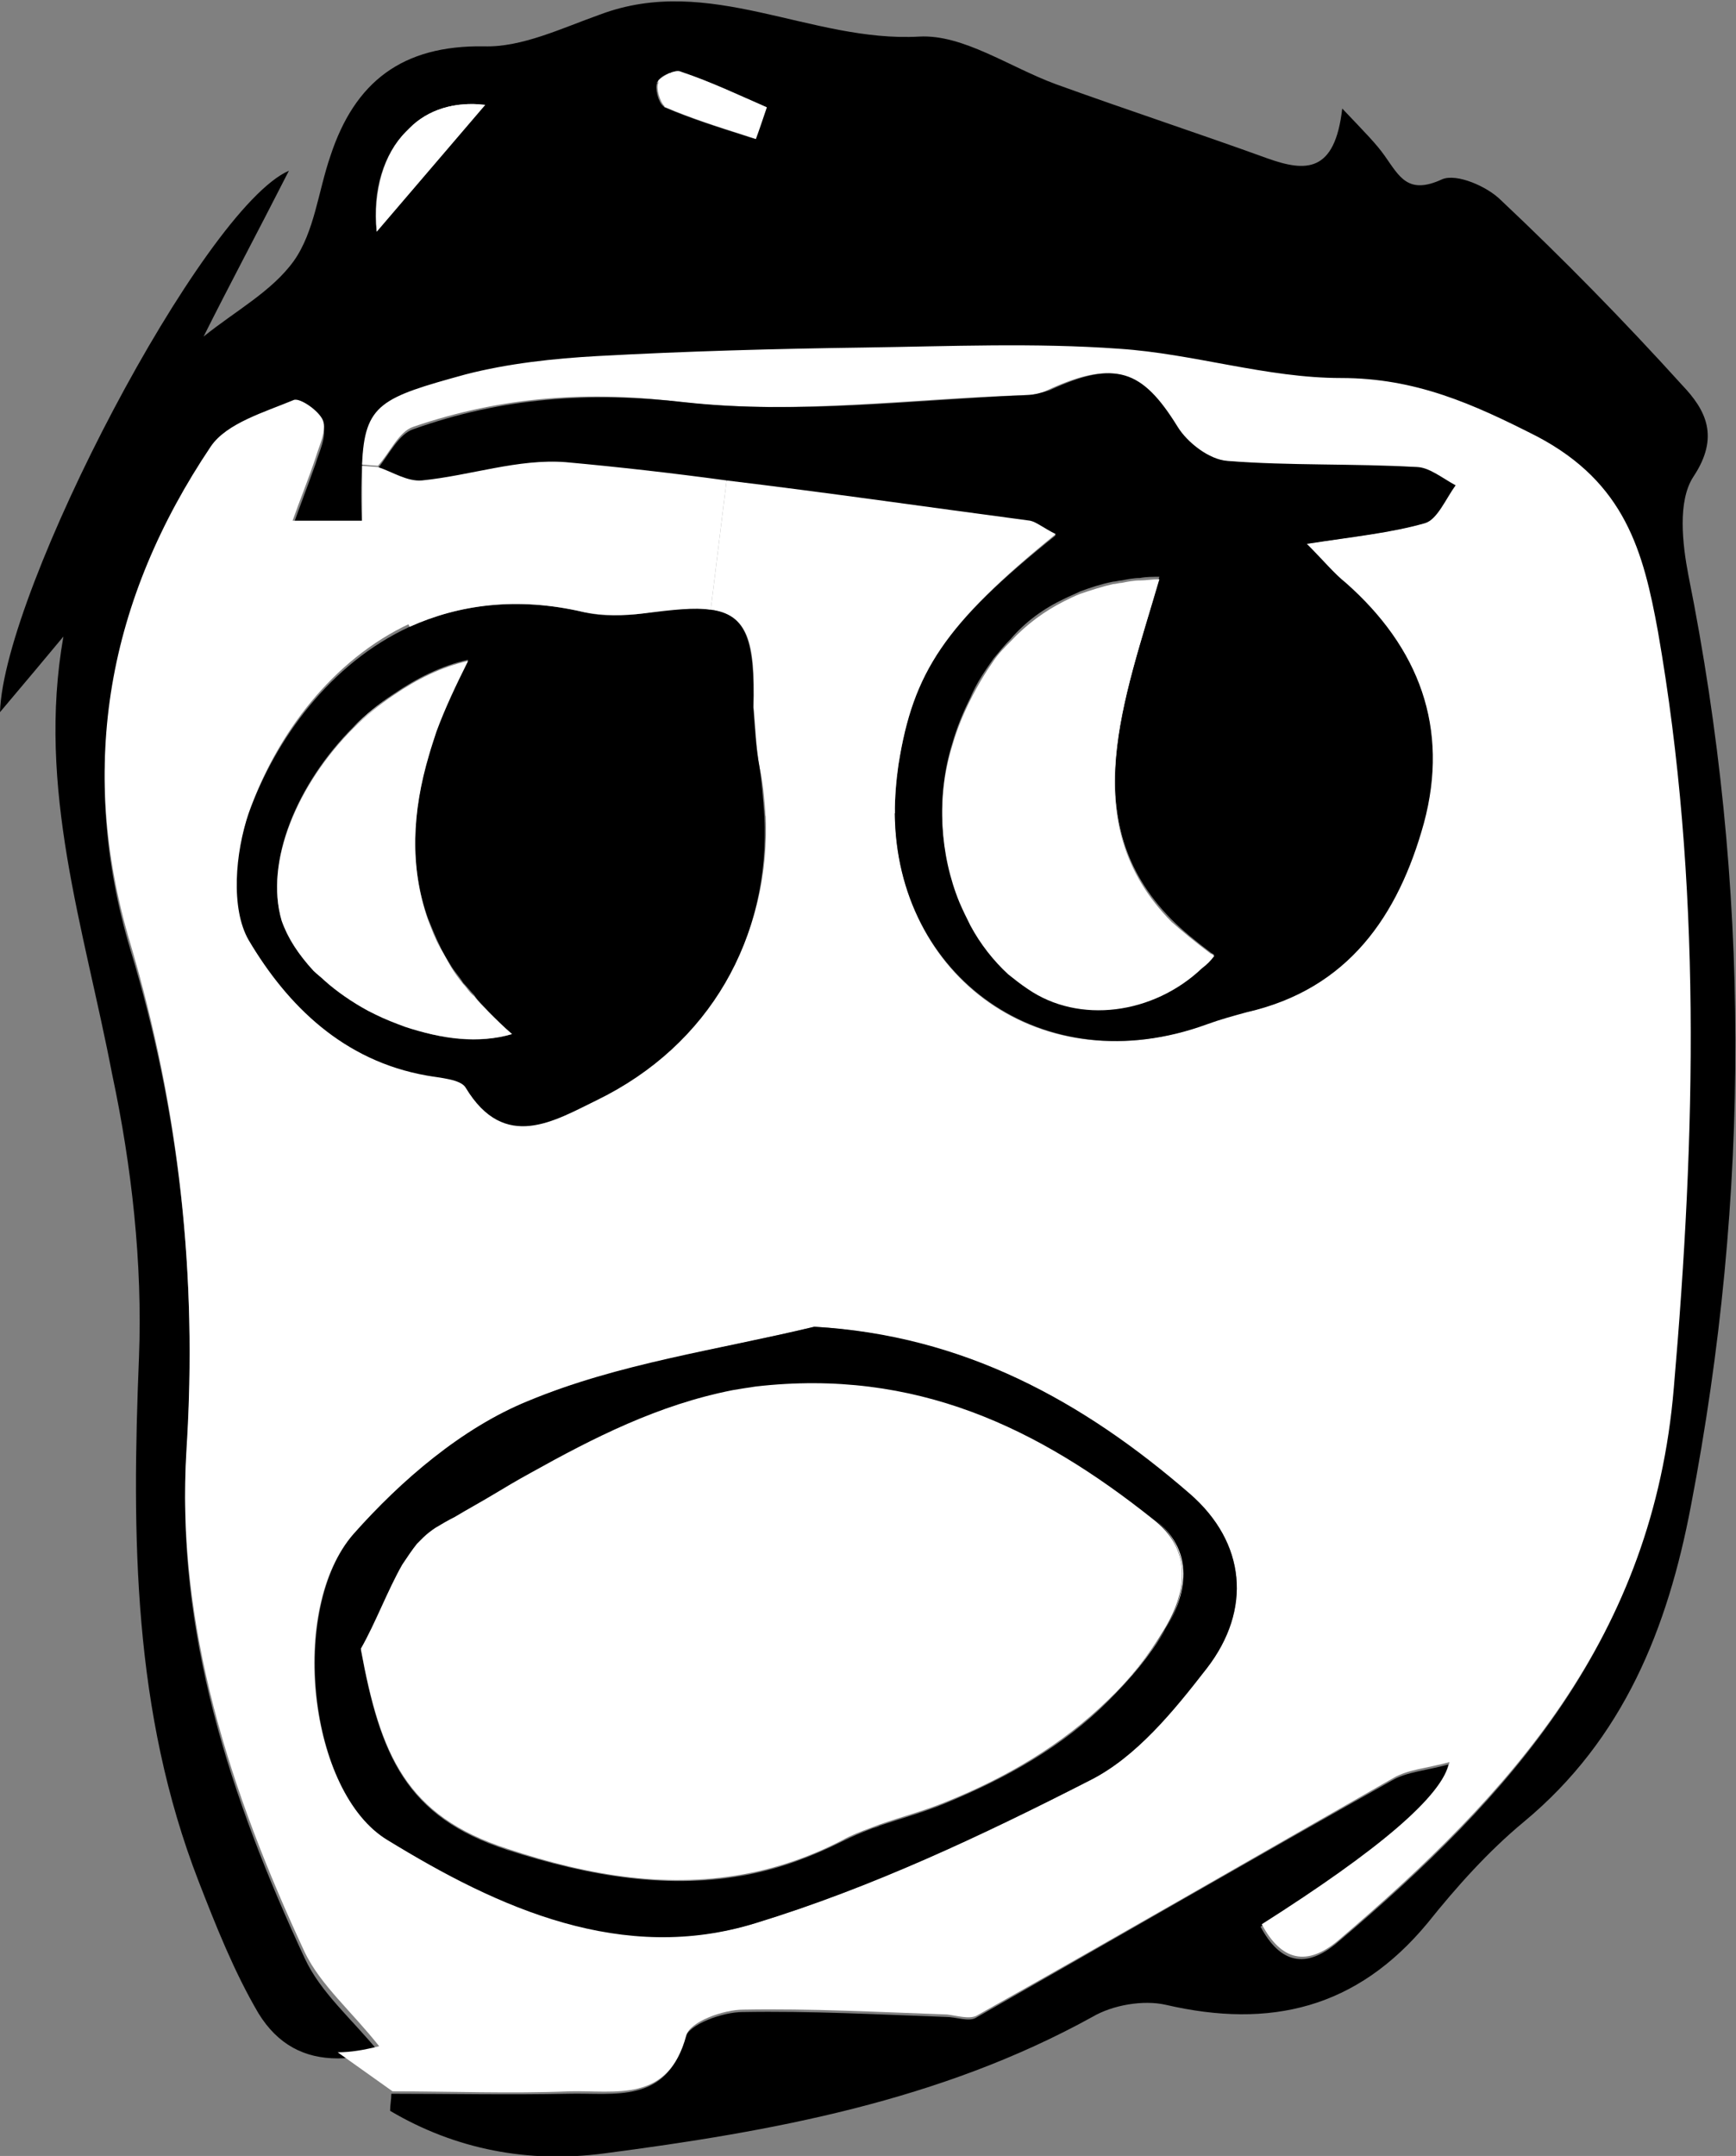 <?xml version="1.0" encoding="utf-8"?>
<!-- Generator: Adobe Illustrator 27.1.1, SVG Export Plug-In . SVG Version: 6.00 Build 0)  -->
<svg version="1.1" id="_レイヤー_2" xmlns="http://www.w3.org/2000/svg" xmlns:xlink="http://www.w3.org/1999/xlink" x="0px"
	 y="0px" viewBox="0 0 142.4 176.8" style="enable-background:new 0 0 142.4 176.8;" xml:space="preserve">
<rect x="0" y="0" width="142.4" height="176.8" fill="#808080" stroke="none"/>
<style type="text/css">
	.st0{fill:#FFFFFF;}
</style>
<g>
	<g id="XMLID_00000032613237679840557900000013039684704581758094_">
		<g>
			<path d="M30.9,19c3-3.5,5.9-6.9,8.9-10.4v0c-2.5-0.3-4.6,0.5-6.2,1.9c-0.1,0.1-0.2,0.2-0.3,0.3C31.5,12.6,30.5,15.6,30.9,19z
				 M138,31.6c1.9,2,3.1,4.2,0.9,7.5c-1.3,2-0.9,5.5-0.4,8.1c5.1,25.4,5.1,50.8,0.2,76.3c-1.9,10-5.5,19.1-13.7,25.9
				c-2.9,2.4-5.5,5.3-7.9,8.3c-5.8,7-12.9,8.7-21.5,6.7c-1.8-0.4-4.3,0-6,1c-12.5,6.9-26.3,9.4-40.1,11.2
				c-6.1,0.8-12.1-0.3-17.5-3.5c0-0.5,0.1-0.9,0.1-1.4c4.8,0,9.7,0.1,14.5,0c3.8-0.1,8.1,0.9,9.6-4.6c0.3-1.1,3.1-2.1,4.7-2.1
				c5.6-0.1,11.1,0.2,16.7,0.4c0.8,0,1.8,0.4,2.4,0.1c11.4-6.5,22.8-13.1,34.2-19.5c1.2-0.7,2.8-0.8,4.6-1.3
				c-0.6,2.8-5.7,7.2-15.4,13.3c1.6,3,3.7,3.5,6.3,1.3c14.2-12,25.8-24.9,27.5-45.3c1.7-20.9,2.3-41.4-1.3-62
				c-1.2-6.7-2.7-12.2-9.8-15.9c-5.3-2.7-10-4.8-16.1-4.8c-6.1,0-12.1-2-18.2-2.4c-7-0.5-14-0.2-20.9-0.1
				c-7.3,0.1-14.6,0.3-21.9,0.7c-3.6,0.2-7.3,0.5-10.8,1.5c-6.9,1.9-8.3,2.4-8.5,7.4c-0.1,1.3-0.1,2.8,0,4.8H24
				c0.6-1.7,1.3-3.5,1.9-5.2c0.3-1,0.9-2.2,0.6-3c-0.3-0.8-1.9-2-2.4-1.7c-2.4,1-5.5,1.8-6.8,3.8c-8.4,12.5-11,26.1-6.6,40.8
				c4.1,13.5,5.5,27.2,4.6,41.4c-0.9,14.5,3.6,28.2,9.7,41.3c1.3,2.8,3.8,4.9,6.1,7.7c-1.2,0.3-2.3,0.5-3.4,0.5
				c-2.7,0-4.9-1.1-6.5-3.7c-2-3.4-3.5-7.2-4.9-10.8c-5.4-13.9-5.5-28.3-4.9-43c0.3-7.7-0.6-15.7-2.2-23.2C6.9,76.1,3,64.7,5.2,52.2
				c-1.5,1.8-3,3.6-5.2,6.2c0.3-10,16.6-41.3,23.7-44.4c-2.7,5.3-4.9,9.4-7,13.6c2.6-2.1,5.6-3.7,7.4-6.2c1.7-2.4,2-5.7,3-8.6
				c2-6.1,5.9-9.1,12.6-9c3.1,0.1,6.4-1.5,9.5-2.6c9-3.4,17.3,2.3,26.2,1.8c3.6-0.2,7.4,2.5,11.2,3.9c5.8,2.1,11.6,4,17.4,6.1
				c3.1,1.1,5.5,1.2,6.1-4.1h0c1.9,2,2.8,2.9,3.5,3.9c1.2,1.7,1.9,3.2,4.7,1.9c1.2-0.5,3.7,0.6,4.8,1.7
				C128.2,21.2,133.2,26.3,138,31.6z M62,11.4c0.3-0.9,0.6-1.8,0.9-2.6h0c-2.3-1-4.6-2.1-7-2.9c-0.2-0.1-0.4,0-0.7,0
				C55.1,5.9,55,6,54.9,6c0,0,0,0,0,0c-0.3,0.1-0.7,0.3-0.9,0.6c0,0-0.1,0.1-0.1,0.2c-0.2,0.4,0.1,1.6,0.5,1.9c0,0,0.1,0.1,0.1,0.1
				c2.1,0.9,4.3,1.6,6.5,2.3C61.3,11.2,61.6,11.3,62,11.4L62,11.4L62,11.4L62,11.4z"/>
			<path class="st0" d="M136,51.8c3.6,20.6,3.1,41.2,1.3,62c-1.7,20.4-13.3,33.2-27.5,45.3c-2.6,2.2-4.7,1.7-6.3-1.3
				c9.6-6.1,14.8-10.5,15.4-13.3c-1.8,0.5-3.4,0.6-4.6,1.3c-11.4,6.5-22.8,13.1-34.2,19.5c-0.6,0.3-1.6,0-2.4-0.1
				c-5.6-0.2-11.2-0.5-16.7-0.4c-1.7,0-4.4,1-4.7,2.1c-1.5,5.6-5.8,4.5-9.6,4.6c-4.8,0.2-9.7,0-14.5,0l-4.5-3.2
				c1.1,0,2.2-0.2,3.4-0.5c-2.2-2.8-4.8-5-6.1-7.7c-6.1-13.1-10.6-26.8-9.7-41.3c0.9-14.2-0.6-27.9-4.6-41.4
				c-4.4-14.7-1.8-28.3,6.6-40.8c1.3-1.9,4.4-2.8,6.8-3.8c0.5-0.2,2.1,0.9,2.4,1.7c0.3,0.8-0.3,2-0.6,3c-0.6,1.8-1.3,3.5-1.9,5.2
				h5.8l3.9,8.4c-6.5,3-11,9.2-13.2,15.3c-1.1,3.1-1.5,7.8,0,10.4c3.2,5.4,7.8,9.9,14.6,11.1c1.1,0.2,2.8,0.3,3.2,1
				c3.2,5.3,7.3,2.7,10.8,1c9.2-4.4,14.2-13.3,13.7-23.3l10.6-0.2C73.4,80.2,85.5,88.9,98.9,84c1.1-0.4,2.2-0.8,3.3-1
				c8.3-1.9,12.4-7.9,14.5-15.5c2.2-7.8-0.3-14.4-6.4-19.7c-1-0.9-1.8-1.8-3.2-3.2c3.9-0.6,6.9-0.9,9.7-1.7c1.1-0.3,1.7-2,2.5-3.1
				c-1.1-0.5-2.2-1.5-3.3-1.5c-5.2-0.2-10.3,0-15.5-0.5c-1.5-0.1-3.3-1.5-4.1-2.8c-2.9-4.7-5.1-5.5-10.5-3c-0.6,0.3-1.3,0.4-1.9,0.4
				c-9.3,0.3-18.7,1.6-27.9,0.6C48.4,32,41.2,32.5,33.9,35c-1.2,0.4-1.9,2.1-2.9,3.2l-1.3-0.1c0.2-5,1.6-5.5,8.5-7.4
				c3.5-0.9,7.2-1.3,10.8-1.5c7.3-0.4,14.6-0.6,21.9-0.7c7-0.1,14-0.4,20.9,0.1c6.1,0.4,12.1,2.4,18.2,2.4c6.1,0,10.8,2.1,16.1,4.8
				C133.3,39.6,134.8,45.2,136,51.8z M99,136.8c3.7-4.8,3.2-10.3-1.4-14.3c-8.7-7.6-18.5-12.9-30.8-13.7v0
				c-7.9,1.9-16.1,3.1-23.5,6.1c-5.4,2.2-10.4,6.5-14.3,10.9c-5.4,6.1-3.7,21.2,2.8,25.1c9.2,5.5,19.3,10.1,30.2,6.8
				c9.4-2.9,18.6-7.2,27.4-11.7C93.2,144.1,96.2,140.3,99,136.8z"/>
			<path d="M99.6,78.3c-0.1-0.1-0.2-0.1-0.3-0.2c-1.2-0.9-2.3-1.8-3.2-2.7c-8-8.1-3.9-18.2-1-28.1h0c-0.5,0-1.1,0-1.6,0.1
				c-0.5,0-1,0.1-1.5,0.2c-0.2,0-0.5,0.1-0.7,0.1c-1,0.2-1.9,0.5-2.7,0.8c0,0,0,0,0,0c-0.4,0.2-0.9,0.4-1.3,0.6c0,0,0,0,0,0
				c-1.7,0.8-3.2,1.9-4.4,3.3c-0.5,0.5-0.9,1-1.4,1.6c0,0,0,0,0,0c-0.7,1-1.4,2-1.9,3.2c0,0,0,0,0,0c-0.6,1.2-1.1,2.4-1.5,3.8
				c-1.3,4.2-1,8.9,0.6,12.8c0,0,0,0,0,0c0.3,0.6,0.6,1.3,0.9,1.9c0,0,0,0,0,0c0.8,1.5,1.9,2.9,3.1,4c0.5,0.5,1,0.9,1.6,1.2
				c4.2,2.8,10.3,2.1,14.3-1.7C99,79.1,99.3,78.7,99.6,78.3z M119.4,39.8c-0.8,1.1-1.5,2.8-2.5,3.1c-2.8,0.8-5.8,1.1-9.7,1.7
				c1.4,1.4,2.2,2.4,3.2,3.2c6,5.3,8.5,11.9,6.4,19.7c-2.1,7.6-6.2,13.6-14.5,15.5c-1.1,0.3-2.2,0.6-3.3,1
				c-13.4,4.9-25.5-3.9-25.6-17.3c0-1.3,0.1-2.7,0.3-4c1.2-7.6,3.8-11.5,12.9-18.8l0,0c-1-0.5-1.5-1-2.1-1.1
				c-8.3-1.1-16.6-2.3-24.9-3.3c-4.4-0.5-8.8-1.1-13.2-1.5c-3.8-0.4-7.8,1.1-11.8,1.5c-1.2,0.1-2.4-0.7-3.6-1.1
				c0.9-1.1,1.7-2.8,2.9-3.2c7.3-2.6,14.5-3.1,22.4-2.2c9.2,1,18.6-0.2,27.9-0.6c0.6,0,1.3-0.2,1.9-0.4c5.4-2.5,7.6-1.7,10.5,3
				c0.8,1.3,2.6,2.7,4.1,2.8c5.1,0.4,10.3,0.2,15.5,0.5C117.2,38.3,118.3,39.2,119.4,39.8z"/>
			<path class="st0" d="M99.3,78.2c0.1,0.1,0.2,0.1,0.3,0.2h0C99.5,78.3,99.4,78.2,99.3,78.2z"/>
			<path class="st0" d="M99.6,78.3L99.6,78.3c-0.3,0.4-0.6,0.7-1,1C98.9,79.1,99.3,78.7,99.6,78.3z"/>
			<path class="st0" d="M99.3,78.2c0.1,0.1,0.2,0.1,0.3,0.2c-0.3,0.4-0.6,0.7-1,1c-4,3.8-10.1,4.6-14.3,1.7
				c-0.6-0.4-1.1-0.8-1.6-1.2c-1.2-1.1-2.3-2.5-3.1-4c0,0,0,0,0,0c-0.3-0.6-0.6-1.2-0.9-1.9c0,0,0,0,0,0c-1.6-3.9-1.9-8.6-0.6-12.8
				c0.4-1.4,0.9-2.6,1.5-3.8c0,0,0,0,0,0c0.6-1.2,1.2-2.2,1.9-3.2c0,0,0,0,0,0c0.4-0.6,0.9-1.1,1.4-1.6c1.3-1.4,2.8-2.5,4.4-3.3
				c0,0,0,0,0,0c0.4-0.2,0.8-0.4,1.3-0.6c0,0,0,0,0,0c0.9-0.3,1.8-0.6,2.7-0.8c0.2,0,0.5-0.1,0.7-0.1c0.5-0.1,1-0.2,1.5-0.2
				c0.5,0,1-0.1,1.6-0.1c-2.9,9.9-7,20,1,28.1C97,76.4,98.1,77.3,99.3,78.2z"/>
			<path d="M29.6,135.3L29.6,135.3c1.6,8.7,3.7,13.7,12,16.4c6.8,2.2,13.4,3.3,19.9,2c2.5-0.5,5-1.4,7.6-2.7c0.8-0.4,1.5-0.7,2.3-1
				c0.2-0.1,0.5-0.2,0.8-0.3c1.8-0.6,3.6-1.1,5.3-1.8c5.1-2.1,9.7-4.7,13.4-8.4c1.7-1.7,3.2-3.6,4.6-5.8c2-3.3,2.2-6.6-0.9-9
				c-9.5-7.5-19.6-12.4-32.5-10.7c-0.6,0.1-1.3,0.2-1.9,0.3c-6.1,1.2-11.4,3.9-16.6,6.8c-1,0.6-2.1,1.2-3.1,1.8c0,0,0,0,0,0
				c-1,0.6-2.1,1.2-3.1,1.8c-0.5,0.3-1,0.6-1.6,0.9c-0.4,0.2-0.7,0.4-1,0.8c-0.2,0.1-0.3,0.3-0.5,0.5c-0.5,0.5-0.9,1.1-1.2,1.7l0,0
				C31.9,130.5,30.9,133.2,29.6,135.3z M97.6,122.5c4.6,4,5.1,9.5,1.4,14.3c-2.7,3.5-5.8,7.3-9.6,9.2c-8.8,4.5-17.9,8.8-27.4,11.7
				c-10.9,3.4-21.1-1.2-30.2-6.8c-6.5-3.9-8.1-19-2.8-25.1c3.9-4.4,8.9-8.7,14.3-10.9c7.4-3.1,15.6-4.2,23.5-6.1v0
				C79.1,109.5,88.8,114.9,97.6,122.5z"/>
			<path class="st0" d="M94.7,124.6c3.1,2.4,2.9,5.7,0.9,9c-1.3,2.2-2.9,4.1-4.6,5.8c1.7-1.7,3.2-3.6,4.6-5.8
				C97.5,130.4,97.7,127,94.7,124.6c-9.5-7.5-19.6-12.4-32.5-10.7c-0.6,0.1-1.2,0.2-1.9,0.3c0.6-0.1,1.2-0.2,1.9-0.3
				C75.1,112.2,85.2,117.1,94.7,124.6z"/>
			<path class="st0" d="M94.6,124.6c3.1,2.4,2.9,5.7,0.9,9c-1.3,2.2-2.8,4.1-4.6,5.8c-3.8,3.7-8.4,6.4-13.4,8.4
				c-1.7,0.7-3.6,1.2-5.3,1.8c-0.3,0.1-0.5,0.2-0.8,0.3c-0.8,0.3-1.6,0.6-2.3,1c-2.5,1.3-5.1,2.2-7.6,2.7c-6.5,1.3-13,0.3-19.9-2
				c-8.3-2.7-10.4-7.7-12-16.4h0c1.2-2.1,2.2-4.8,3.4-6.9l0,0c0.4-0.6,0.8-1.2,1.2-1.7c0.2-0.2,0.3-0.3,0.5-0.5
				c0.3-0.3,0.7-0.6,1-0.8c0.5-0.3,1-0.6,1.6-0.9c1-0.6,2.1-1.2,3.1-1.8c0,0,0,0,0,0c1-0.6,2-1.2,3.1-1.8c5.2-2.9,10.5-5.6,16.6-6.8
				c0.6-0.1,1.2-0.2,1.9-0.3C75.1,112.2,85.2,117.1,94.6,124.6z"/>
			<path class="st0" d="M95.1,47.4L95.1,47.4c-2.8,9.9-7,20,1,28.1C88.1,67.4,92.2,57.3,95.1,47.4z"/>
			<path class="st0" d="M86.6,43.8L86.6,43.8c-9.1,7.4-11.7,11.3-12.9,18.9c-0.2,1.4-0.3,2.7-0.3,4l-10.6,0.2
				c-0.1-1.3-0.2-2.7-0.5-4c-0.3-1.6-0.3-3.3-0.5-4.9h0c0.2-5.4-0.5-7.6-3.5-8l1.3-10.6c8.3,1,16.6,2.2,24.9,3.3
				C85,42.8,85.6,43.3,86.6,43.8z"/>
			<path class="st0" d="M72.2,149.7c-0.3,0.1-0.5,0.2-0.8,0.3C71.7,149.9,72,149.8,72.2,149.7z"/>
			<path class="st0" d="M55.9,5.9c2.4,0.8,4.7,1.9,7,2.9c-0.3,0.9-0.6,1.8-0.9,2.6c-0.3-0.1-0.6-0.2-0.9-0.3
				c-2.2-0.7-4.4-1.4-6.5-2.3c0,0-0.1,0-0.1-0.1c-0.4-0.4-0.7-1.5-0.5-1.9C54,6.7,54,6.7,54,6.6c0.2-0.2,0.5-0.4,0.9-0.6
				c0,0,0,0,0,0C55,6,55.1,6,55.2,5.9C55.5,5.8,55.7,5.8,55.9,5.9z"/>
			<path d="M42,84.8c-0.7-0.6-1.3-1.2-1.9-1.8c-0.4-0.5-0.9-0.9-1.2-1.4c-0.3-0.3-0.6-0.7-0.9-1c-0.3-0.5-0.7-0.9-1-1.4
				c-0.3-0.5-0.7-1.1-0.9-1.6c-0.4-0.8-0.7-1.6-1-2.3c-1.5-4.2-1.3-8.8,0.1-13.5c0.2-0.6,0.4-1.2,0.6-1.9c0.7-1.9,1.5-3.8,2.6-5.8v0
				c-2.2,0.5-4.2,1.5-6.1,2.8c-1.2,0.8-2.3,1.7-3.3,2.7c-4.6,4.6-7.3,11-5.9,15.8c0.4,1.4,1.3,2.8,2.6,4.1c0.3,0.3,0.5,0.6,0.9,0.8
				c0,0,0,0,0,0c1.1,0.9,2.3,1.8,3.6,2.5c0.2,0.1,0.4,0.2,0.6,0.3c0.8,0.4,1.6,0.7,2.4,1C36.2,85.3,39.3,85.6,42,84.8L42,84.8z
				 M62.7,66.9c0.5,10-4.5,18.8-13.7,23.3c-3.5,1.7-7.6,4.3-10.8-1c-0.4-0.7-2.1-0.8-3.2-1c-6.8-1.2-11.4-5.7-14.6-11.1
				c-1.5-2.6-1.1-7.2,0-10.4c2.2-6.1,6.7-12.3,13.2-15.3c4-1.8,8.7-2.5,14.3-1.2c1.6,0.4,3.3,0.3,4.9,0.1c2.4-0.4,4.1-0.5,5.5-0.3
				c3,0.4,3.6,2.6,3.5,8h0c0.1,1.6,0.2,3.3,0.5,4.9C62.5,64.2,62.6,65.6,62.7,66.9z"/>
			<polygon points="62,11.4 61.9,11.4 61.9,11.4 			"/>
			<rect x="61.9" y="11.4" class="st0" width="0" height="0"/>
			<path class="st0" d="M61.9,11.4L61.9,11.4L61.9,11.4c-0.3-0.1-0.6-0.2-0.9-0.3C61.3,11.2,61.6,11.3,61.9,11.4z"/>
			<path class="st0" d="M59.6,39.4L58.3,50c-1.3-0.2-3.1,0-5.5,0.3c-1.6,0.2-3.4,0.2-4.9-0.1c-5.5-1.3-10.3-0.6-14.3,1.2L29.7,43
				c0-2,0-3.5,0-4.8l1.3,0.1c1.2,0.4,2.4,1.2,3.6,1.1c4-0.4,7.9-1.8,11.8-1.5C50.8,38.3,55.2,38.8,59.6,39.4z"/>
			<path class="st0" d="M55.2,5.9C55.1,6,55,6,54.9,6C55,6,55.1,5.9,55.2,5.9z"/>
			<path class="st0" d="M54.9,6c-0.3,0.2-0.7,0.4-0.9,0.6C54.2,6.4,54.6,6.2,54.9,6z"/>
			<path class="st0" d="M54,6.6c0,0.1-0.1,0.1-0.1,0.2c-0.2,0.4,0.1,1.6,0.5,1.9c-0.4-0.3-0.7-1.5-0.5-1.9C54,6.7,54,6.6,54,6.6z"/>
			<path class="st0" d="M40.1,83c0.6,0.6,1.2,1.2,1.9,1.8C41.3,84.2,40.7,83.6,40.1,83z"/>
			<path class="st0" d="M40.1,83c0.6,0.6,1.2,1.2,1.9,1.8c-2.7,0.8-5.8,0.4-8.8-0.6c-0.8-0.3-1.6-0.6-2.4-1
				c-0.2-0.1-0.4-0.2-0.6-0.3c-1.3-0.7-2.6-1.6-3.6-2.5c0,0,0,0,0,0c-0.3-0.3-0.6-0.5-0.9-0.8c-1.2-1.3-2.1-2.7-2.6-4.1
				c-1.4-4.8,1.3-11.2,5.9-15.8c1-1,2.1-1.9,3.3-2.7c1.9-1.3,3.9-2.3,6.1-2.8c-1,2-1.9,3.9-2.6,5.8c-0.2,0.6-0.4,1.2-0.6,1.9
				c-1.4,4.7-1.6,9.2-0.1,13.5c0.3,0.8,0.6,1.6,1,2.3c0.3,0.5,0.6,1.1,0.9,1.6c0.3,0.5,0.6,0.9,1,1.4c0.3,0.3,0.5,0.7,0.9,1
				C39.2,82.1,39.6,82.5,40.1,83z"/>
			<path class="st0" d="M39.8,8.6L39.8,8.6L39.8,8.6c-2.5-0.3-4.6,0.5-6.2,1.9C35.1,9,37.3,8.3,39.8,8.6z"/>
			<path class="st0" d="M39.8,8.6c-3,3.5-5.9,6.9-8.9,10.4c-0.3-3.4,0.6-6.4,2.4-8.2c0.1-0.1,0.2-0.2,0.3-0.3
				C35.1,9,37.3,8.3,39.8,8.6z"/>
			<path class="st0" d="M38.4,54.1L38.4,54.1c-2.2,0.6-4.2,1.5-6.1,2.8C34.2,55.6,36.2,54.7,38.4,54.1z"/>
			<path class="st0" d="M33.6,10.5c-0.1,0.1-0.2,0.2-0.3,0.3C33.4,10.7,33.5,10.6,33.6,10.5z"/>
			<path class="st0" d="M32.3,56.9c-1.2,0.8-2.3,1.7-3.3,2.7C30,58.7,31.1,57.7,32.3,56.9z"/>
		</g>
		<g>
		</g>
	</g>
</g>
</svg>
